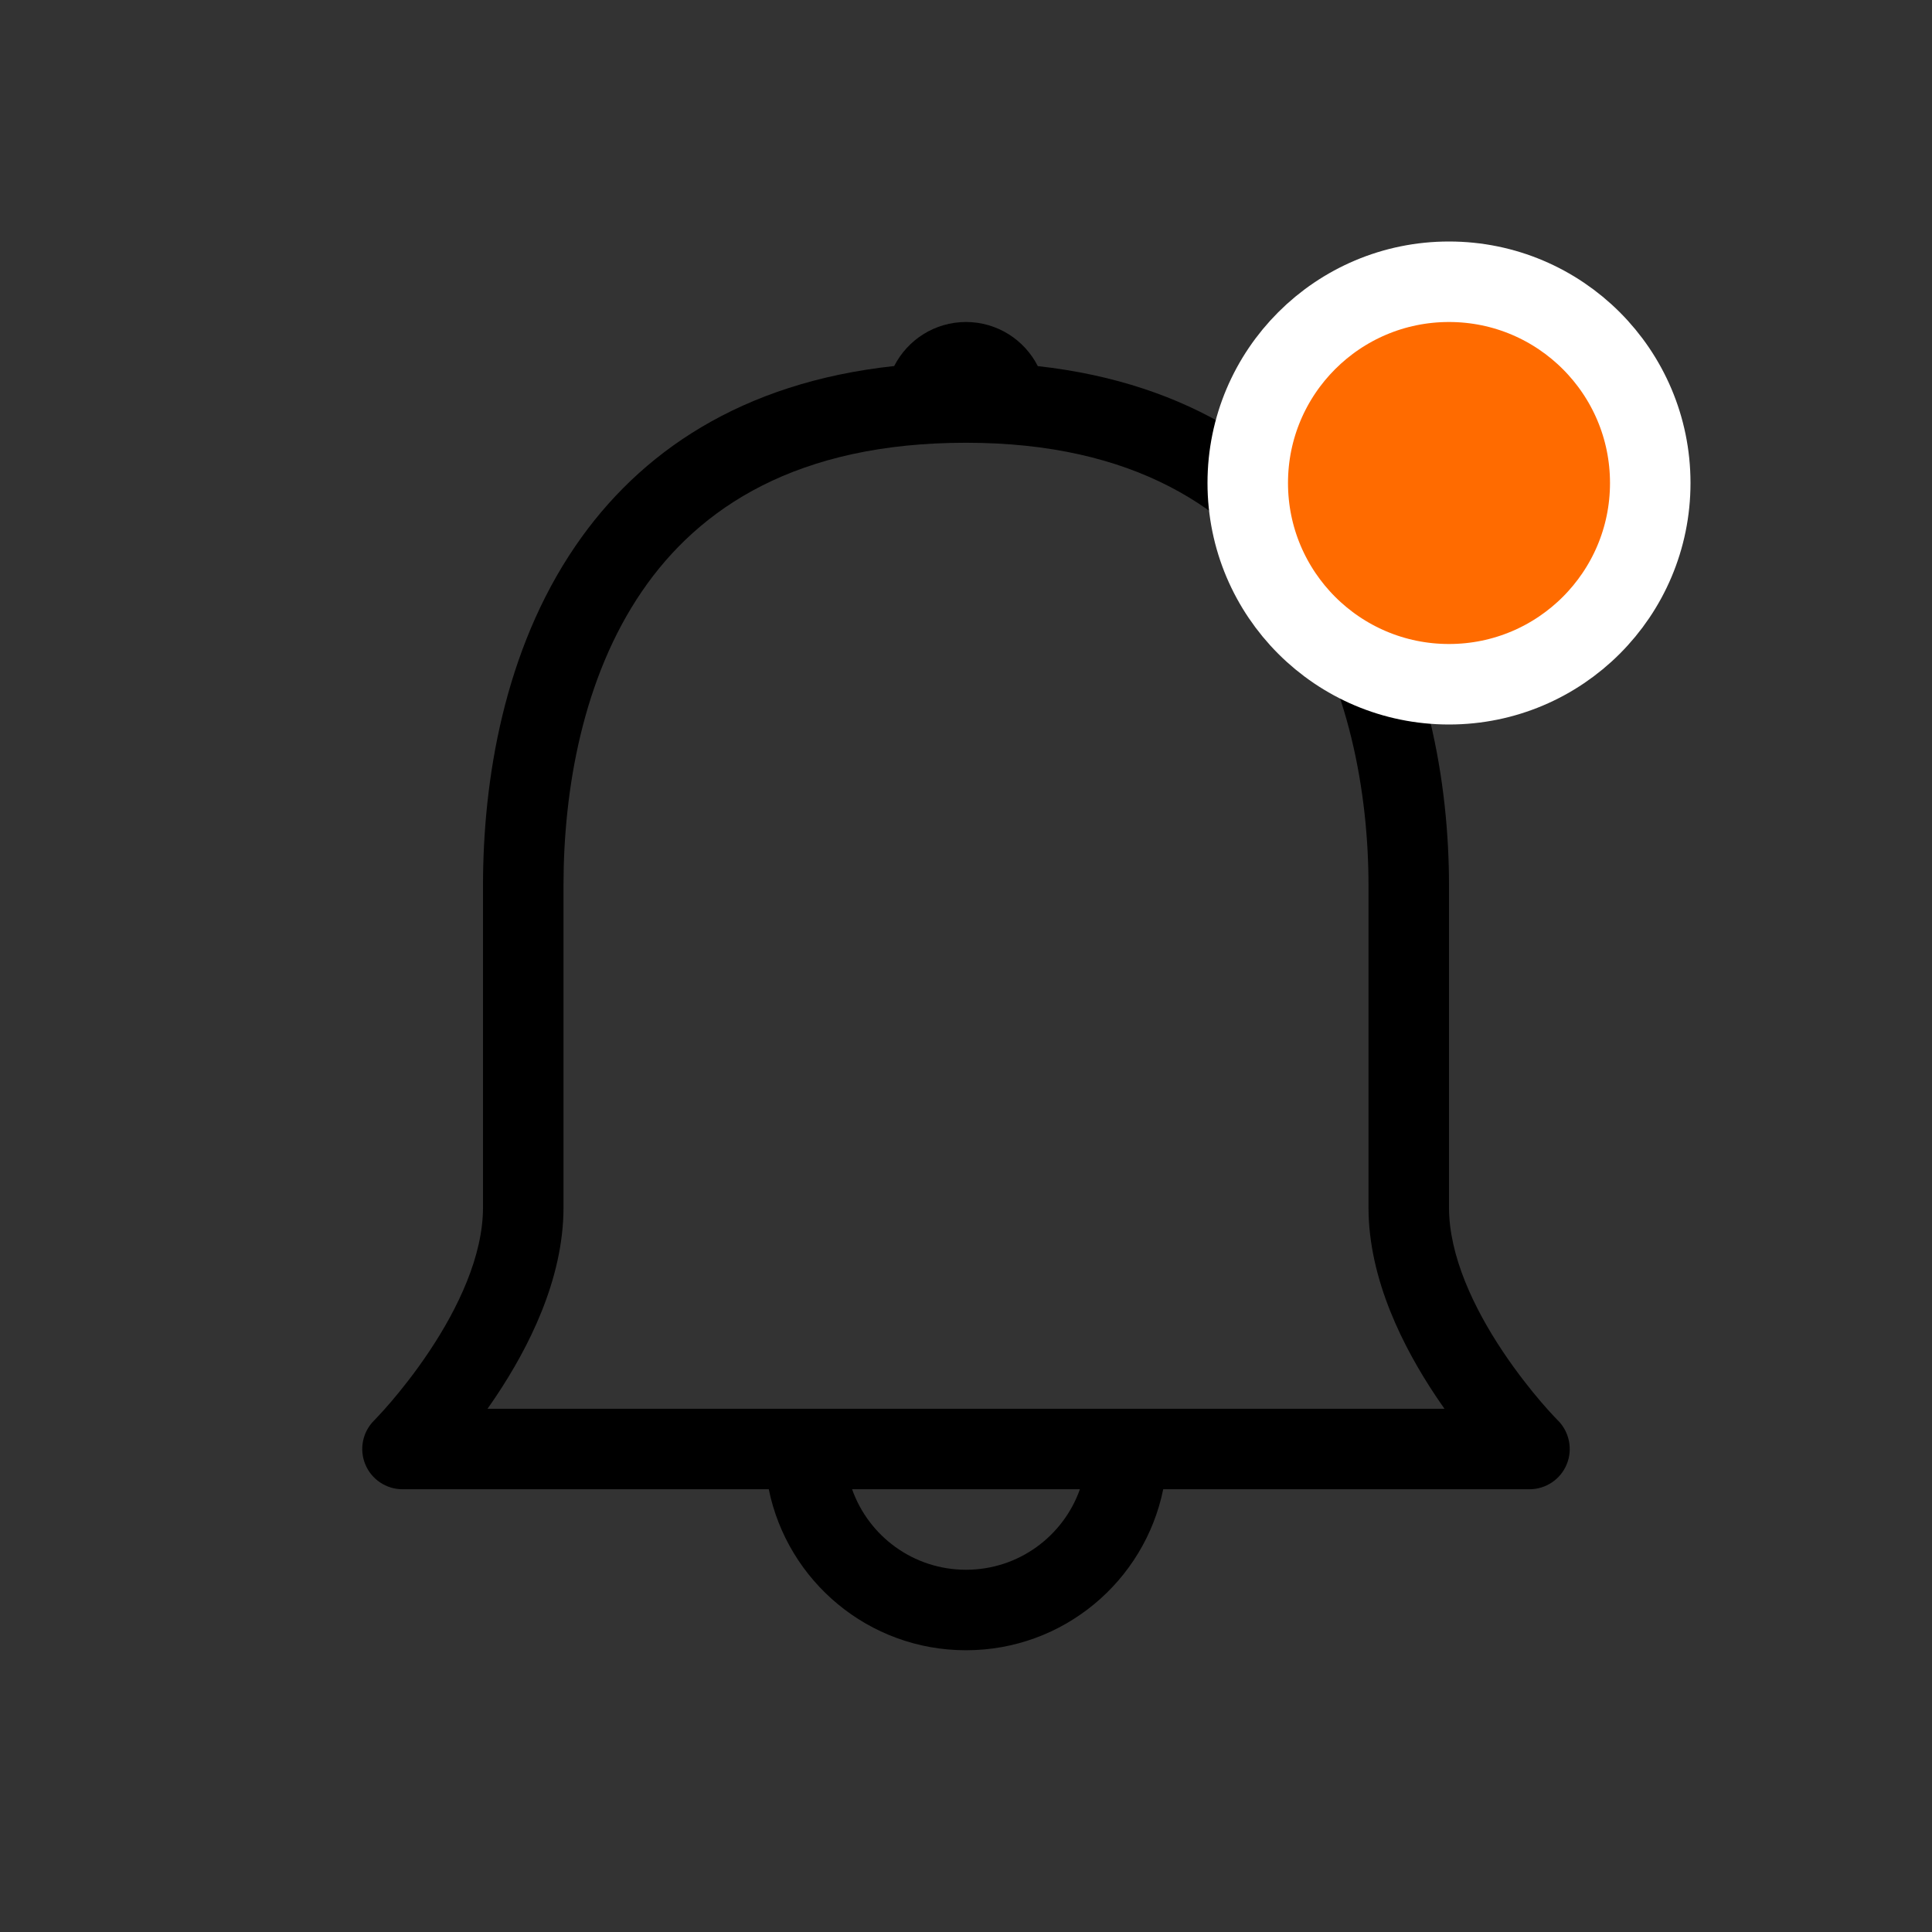 <svg width="24" height="24" viewBox="0 0 24 24" fill="none" xmlns="http://www.w3.org/2000/svg">
<rect x="0" y="0" width="24" height="24" fill="#333333" stroke="none"/>
<path fill-rule="evenodd" clip-rule="evenodd" d="M12 4C11.611 4 11.274 4.222 11.108 4.547C9.21 4.752 7.944 5.619 7.15 6.78C6.258 8.083 6 9.698 6 11V15C6 15.6 5.692 16.248 5.334 16.785C5.16 17.046 4.986 17.264 4.855 17.417C4.79 17.493 4.736 17.552 4.699 17.591C4.681 17.611 4.667 17.626 4.658 17.635L4.648 17.645L4.646 17.647C4.503 17.79 4.461 18.005 4.538 18.191C4.615 18.378 4.798 18.5 5 18.5H9.55C9.782 19.641 10.79 20.5 12 20.5C13.21 20.5 14.218 19.641 14.45 18.5H19C19.202 18.5 19.385 18.378 19.462 18.191C19.539 18.005 19.496 17.789 19.354 17.646L19.352 17.645L19.343 17.635C19.334 17.626 19.319 17.611 19.301 17.591C19.264 17.552 19.21 17.493 19.145 17.417C19.014 17.264 18.84 17.046 18.666 16.785C18.308 16.248 18 15.6 18 15V11C18 9.745 17.741 8.133 16.852 6.82C16.059 5.649 14.794 4.759 12.892 4.548C12.727 4.223 12.389 4 12 4ZM13.415 18.5H10.585C10.791 19.083 11.347 19.5 12 19.5C12.653 19.5 13.209 19.083 13.415 18.5ZM14.5 17.5H17.944C17.907 17.448 17.871 17.395 17.834 17.34C17.442 16.752 17 15.9 17 15V11C17 9.855 16.759 8.467 16.023 7.38C15.309 6.325 14.093 5.5 12 5.5C9.902 5.5 8.687 6.304 7.975 7.345C7.242 8.417 7 9.802 7 11V15C7 15.9 6.558 16.752 6.166 17.34C6.129 17.395 6.093 17.448 6.056 17.5H9.5H14.5Z" fill="black"/>
<circle cx="18" cy="6" r="2.5" fill="#FF6B00" stroke="white"/>
</svg>
